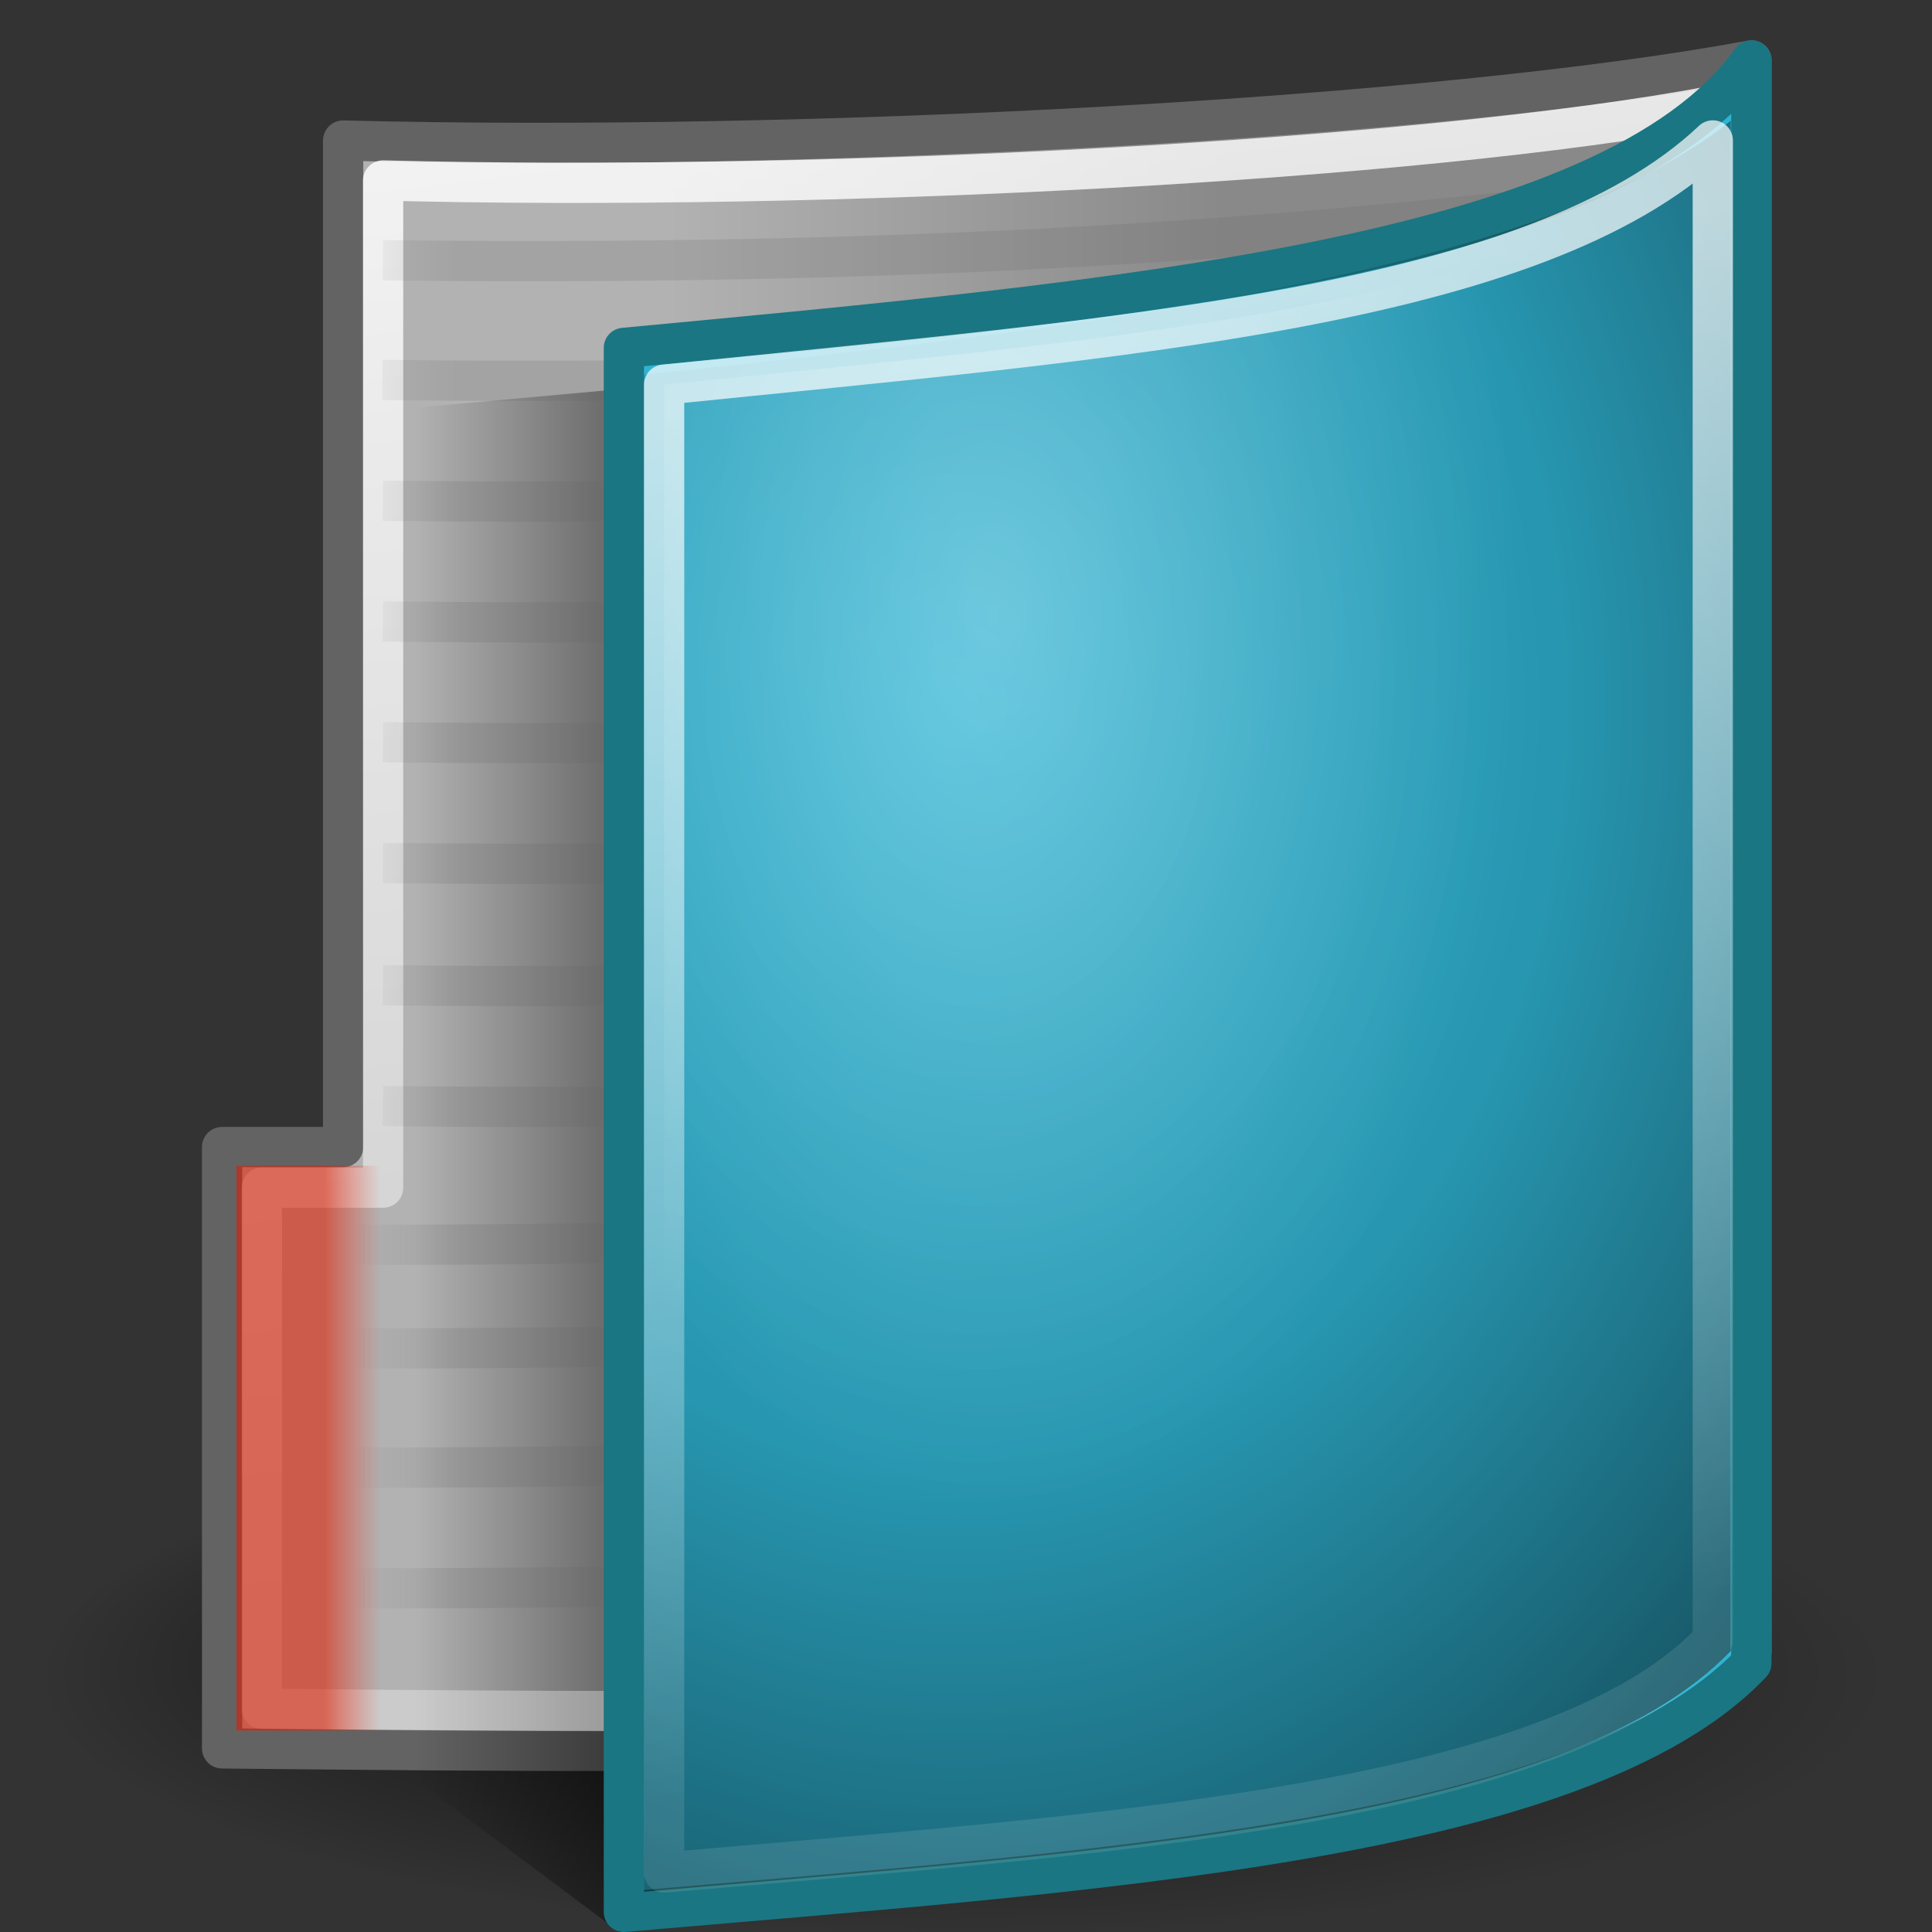 <?xml version="1.0" encoding="utf-8"?>
<!-- Generator: Adobe Illustrator 16.0.3, SVG Export Plug-In . SVG Version: 6.00 Build 0)  -->
<!DOCTYPE svg PUBLIC "-//W3C//DTD SVG 1.1//EN" "http://www.w3.org/Graphics/SVG/1.1/DTD/svg11.dtd">
<svg version="1.1"
	 id="svg2" xmlns:sodipodi="http://inkscape.sourceforge.net/DTD/sodipodi-0.dtd" xmlns:dc="http://purl.org/dc/elements/1.1/" xmlns:svg="http://www.w3.org/2000/svg" xmlns:inkscape="http://www.inkscape.org/namespaces/inkscape" xmlns:cc="http://web.resource.org/cc/" xmlns:rdf="http://www.w3.org/1999/02/22-rdf-syntax-ns#" inkscape:export-ydpi="90" inkscape:export-xdpi="90" inkscape:version="0.43" inkscape:export-filename="/home/silvestre/Gion/folder.png" sodipodi:version="0.32" sodipodi:docname="folder.svg" sodipodi:docbase="/home/silvestre/Desktop/Gion/scalable/places"
	 xmlns="http://www.w3.org/2000/svg" xmlns:xlink="http://www.w3.org/1999/xlink" x="0px" y="0px" width="48px" height="48px"
	 viewBox="0 0 48 48" enable-background="new 0 0 48 48" xml:space="preserve">
<rect x="0" y="0" width="48" height="48" fill="#333333" stroke="none"/>
<sodipodi:namedview  inkscape:zoom="1" inkscape:cy="24" borderopacity="1.0" inkscape:cx="24" showborder="false" id="base" showgrid="false" pagecolor="#ffffff" bordercolor="#666666" inkscape:pageshadow="2" inkscape:pageopacity="0.0" showguides="true" inkscape:guide-bbox="true" inkscape:window-y="74" inkscape:window-x="-151" inkscape:window-height="578" inkscape:window-width="885" inkscape:document-units="px" inkscape:grid-bbox="false" inkscape:current-layer="layer3">
	</sodipodi:namedview>
<g id="layer1" inkscape:label="back-folder" inkscape:groupmode="layer" sodipodi:insensitive="true">
	
		<radialGradient id="path1336_1_" cx="252.101" cy="-1328.018" r="22.504" fx="246.591" fy="-1322.757" gradientTransform="matrix(1.022 0 0 -0.289 -233.691 -342.131)" gradientUnits="userSpaceOnUse">
		<stop  offset="0" style="stop-color:#000000"/>
		<stop  offset="1" style="stop-color:#000000;stop-opacity:0"/>
	</radialGradient>
	
		<path id="path1336" sodipodi:type="arc" sodipodi:cx="24.523569" sodipodi:rx="22.501007" sodipodi:ry="3.9187145" sodipodi:cy="43.954876" opacity="0.779" fill="url(#path1336_1_)" enable-background="new    " d="
		M47,41.5c0.004,3.59-10.291,6.501-22.993,6.502C11.304,48.003,1.004,45.094,1,41.504c0-0.002,0-0.002,0-0.004
		c-0.003-3.59,10.291-6.501,22.993-6.502S46.996,37.906,47,41.496C47,41.498,47,41.499,47,41.5z"/>
	
		<linearGradient id="path1307_1_" gradientUnits="userSpaceOnUse" x1="267.897" y1="-330.499" x2="254.059" y2="-330.499" gradientTransform="matrix(1 0 0 -1 -237.482 -308)">
		<stop  offset="0" style="stop-color:#898989"/>
		<stop  offset="1" style="stop-color:#B2B2B2"/>
	</linearGradient>
	
		<path id="path1307" sodipodi:nodetypes="ccccccc" fill="url(#path1307_1_)" stroke="#636363" stroke-width="1" stroke-linejoin="round" d="
		M43.518,1.5C35.793,2.935,20.139,3.789,8.525,3.492v25.006H5.518v14.94c13.816,0.14,27.627,0.274,38-2.417V1.5z"/>
	
		<linearGradient id="path2236_1_" gradientUnits="userSpaceOnUse" x1="256.062" y1="-333.51" x2="247.799" y2="-333.51" gradientTransform="matrix(1 0 0 -1 -237.482 -308)">
		<stop  offset="0" style="stop-color:#000000;stop-opacity:0.682"/>
		<stop  offset="1" style="stop-color:#000000;stop-opacity:0"/>
	</linearGradient>
	<path id="path2236" sodipodi:nodetypes="ccccccsscc" fill="url(#path2236_1_)" d="M41.33,3c-3.622,4.919-18.737,6.011-31.323,7.156
		V44c0.009,0,0.032,0,0.032,0l5.376,4.022L37.873,44c0.164,0,0.332,0.029,0.484,0.062c0.018,0.004,0.016-0.004,0.033,0
		c0.603-0.379,1.141-0.799,1.583-1.25L41.33,3z"/>
	
		<linearGradient id="path2231_1_" gradientUnits="userSpaceOnUse" x1="259.421" y1="-309.603" x2="263.845" y2="-345.423" gradientTransform="matrix(1 0 0 -1 -237.482 -308)">
		<stop  offset="0" style="stop-color:#FFFFFF;stop-opacity:0.849"/>
		<stop  offset="1" style="stop-color:#FFFFFF;stop-opacity:0.323"/>
	</linearGradient>
	
		<path id="path2231" sodipodi:nodetypes="ccccccc" fill="none" stroke="url(#path2231_1_)" stroke-width="1" stroke-linejoin="round" d="
		M42.545,2.634c-7.327,1.368-22.013,2.132-33.027,1.85v25.023H6.505v12.945c13.104,0.133,26.202,0.262,36.04-2.304V2.634z"/>
	<g id="g3118" opacity="0.186">
		
			<linearGradient id="path3092_1_" gradientUnits="userSpaceOnUse" x1="244.792" y1="-313.509" x2="242.073" y2="-313.509" gradientTransform="matrix(1 0 0 -1 -233.5 -308)">
			<stop  offset="0" style="stop-color:#636363"/>
			<stop  offset="1" style="stop-color:#636363;stop-opacity:0"/>
		</linearGradient>
		<path id="path3092" sodipodi:nodetypes="cc" fill="none" stroke="url(#path3092_1_)" stroke-width="1" d="M9.515,6.466
			c15.062,0.178,25.107-0.751,33.978-1.94"/>
		
			<linearGradient id="path3096_1_" gradientUnits="userSpaceOnUse" x1="244.793" y1="-316.482" x2="242.074" y2="-316.482" gradientTransform="matrix(1 0 0 -1 -233.5 -308)">
			<stop  offset="0" style="stop-color:#636363"/>
			<stop  offset="1" style="stop-color:#636363;stop-opacity:0"/>
		</linearGradient>
		<path id="path3096" sodipodi:nodetypes="cc" fill="none" stroke="url(#path3096_1_)" stroke-width="1" d="M9.5,9.44
			C24.561,9.618,34.607,8.689,43.479,7.5"/>
		
			<linearGradient id="path3098_1_" gradientUnits="userSpaceOnUse" x1="244.792" y1="-319.482" x2="242.073" y2="-319.482" gradientTransform="matrix(1 0 0 -1 -233.5 -308)">
			<stop  offset="0" style="stop-color:#636363"/>
			<stop  offset="1" style="stop-color:#636363;stop-opacity:0"/>
		</linearGradient>
		<path id="path3098" sodipodi:nodetypes="cc" fill="none" stroke="url(#path3098_1_)" stroke-width="1" d="M9.515,12.44
			c15.062,0.178,25.107-0.751,33.978-1.94"/>
		
			<linearGradient id="path3100_1_" gradientUnits="userSpaceOnUse" x1="244.792" y1="-322.482" x2="242.073" y2="-322.482" gradientTransform="matrix(1 0 0 -1 -233.5 -308)">
			<stop  offset="0" style="stop-color:#636363"/>
			<stop  offset="1" style="stop-color:#636363;stop-opacity:0"/>
		</linearGradient>
		<path id="path3100" sodipodi:nodetypes="cc" fill="none" stroke="url(#path3100_1_)" stroke-width="1" d="M9.515,15.44
			c15.062,0.178,25.107-0.751,33.978-1.94"/>
		
			<linearGradient id="path3102_1_" gradientUnits="userSpaceOnUse" x1="244.792" y1="-325.482" x2="242.073" y2="-325.482" gradientTransform="matrix(1 0 0 -1 -233.5 -308)">
			<stop  offset="0" style="stop-color:#636363"/>
			<stop  offset="1" style="stop-color:#636363;stop-opacity:0"/>
		</linearGradient>
		<path id="path3102" sodipodi:nodetypes="cc" fill="none" stroke="url(#path3102_1_)" stroke-width="1" d="M9.515,18.44
			c15.062,0.178,25.107-0.751,33.978-1.94"/>
		
			<linearGradient id="path3104_1_" gradientUnits="userSpaceOnUse" x1="244.792" y1="-328.482" x2="242.073" y2="-328.482" gradientTransform="matrix(1 0 0 -1 -233.5 -308)">
			<stop  offset="0" style="stop-color:#636363"/>
			<stop  offset="1" style="stop-color:#636363;stop-opacity:0"/>
		</linearGradient>
		<path id="path3104" sodipodi:nodetypes="cc" fill="none" stroke="url(#path3104_1_)" stroke-width="1" d="M9.515,21.44
			c15.062,0.178,25.107-0.751,33.978-1.94"/>
		
			<linearGradient id="path3106_1_" gradientUnits="userSpaceOnUse" x1="244.792" y1="-331.521" x2="242.073" y2="-331.521" gradientTransform="matrix(1 0 0 -1 -233.5 -308)">
			<stop  offset="0" style="stop-color:#636363"/>
			<stop  offset="1" style="stop-color:#636363;stop-opacity:0"/>
		</linearGradient>
		<path id="path3106" sodipodi:nodetypes="cc" fill="none" stroke="url(#path3106_1_)" stroke-width="1" d="M9.515,24.478
			c15.062,0.178,25.107-0.751,33.978-1.94"/>
		
			<linearGradient id="path3108_1_" gradientUnits="userSpaceOnUse" x1="244.792" y1="-334.521" x2="242.073" y2="-334.521" gradientTransform="matrix(1 0 0 -1 -233.5 -308)">
			<stop  offset="0" style="stop-color:#636363"/>
			<stop  offset="1" style="stop-color:#636363;stop-opacity:0"/>
		</linearGradient>
		<path id="path3108" sodipodi:nodetypes="cc" fill="none" stroke="url(#path3108_1_)" stroke-width="1" d="M9.515,27.479
			c15.062,0.178,25.107-0.752,33.978-1.94"/>
		
			<linearGradient id="path3110_1_" gradientUnits="userSpaceOnUse" x1="244.793" y1="-337.946" x2="242.074" y2="-337.946" gradientTransform="matrix(1 0 0 -1 -233.5 -308)">
			<stop  offset="0" style="stop-color:#636363"/>
			<stop  offset="1" style="stop-color:#636363;stop-opacity:0"/>
		</linearGradient>
		<path id="path3110" sodipodi:nodetypes="cc" fill="none" stroke="url(#path3110_1_)" stroke-width="1" d="M5.507,30.904
			c16.812,0.178,28.026-0.752,37.928-1.94"/>
		
			<linearGradient id="path3112_1_" gradientUnits="userSpaceOnUse" x1="244.793" y1="-340.52" x2="242.074" y2="-340.52" gradientTransform="matrix(1 0 0 -1 -233.5 -308)">
			<stop  offset="0" style="stop-color:#636363"/>
			<stop  offset="1" style="stop-color:#636363;stop-opacity:0"/>
		</linearGradient>
		<path id="path3112" sodipodi:nodetypes="cc" fill="none" stroke="url(#path3112_1_)" stroke-width="1" d="M5.558,33.479
			c16.789,0.178,27.989-0.752,37.878-1.94"/>
		
			<linearGradient id="path3114_1_" gradientUnits="userSpaceOnUse" x1="244.793" y1="-343.481" x2="242.074" y2="-343.481" gradientTransform="matrix(1 0 0 -1 -233.5 -308)">
			<stop  offset="0" style="stop-color:#636363"/>
			<stop  offset="1" style="stop-color:#636363;stop-opacity:0"/>
		</linearGradient>
		<path id="path3114" sodipodi:nodetypes="cc" fill="none" stroke="url(#path3114_1_)" stroke-width="1" d="M5.558,36.439
			c16.789,0.179,27.989-0.75,37.878-1.939"/>
		
			<linearGradient id="path3094_1_" gradientUnits="userSpaceOnUse" x1="244.793" y1="-346.481" x2="242.074" y2="-346.481" gradientTransform="matrix(1 0 0 -1 -233.5 -308)">
			<stop  offset="0" style="stop-color:#636363"/>
			<stop  offset="1" style="stop-color:#636363;stop-opacity:0"/>
		</linearGradient>
		<path id="path3094" sodipodi:nodetypes="cc" fill="none" stroke="url(#path3094_1_)" stroke-width="1" d="M5.558,39.439
			c16.789,0.179,27.989-0.75,37.878-1.939"/>
	</g>
	<g id="g3126" transform="translate(0,4)">
		
			<path id="text3112" sodipodi:nodetypes="ccccccccccccsssssssccsssssssccccccccccccsssssssccsssssssccccsssccsssssssccssscccsssccccccssscc" d="
			M-0.491,51.27h4.059v1.137H1.013v1.086h2.402v1.137H1.013v2.473h-1.504V51.27 M6.998,53.621c-0.31,0-0.547,0.112-0.711,0.336
			c-0.161,0.222-0.242,0.542-0.242,0.961c0,0.42,0.081,0.741,0.242,0.965c0.164,0.222,0.401,0.332,0.711,0.332
			c0.305,0,0.538-0.11,0.699-0.332c0.162-0.224,0.242-0.545,0.242-0.965c0-0.419-0.081-0.739-0.242-0.961
			C7.536,53.733,7.302,53.621,6.998,53.621 M6.998,52.621c0.753,0,1.34,0.203,1.762,0.609c0.425,0.406,0.637,0.969,0.637,1.688
			s-0.212,1.281-0.637,1.688c-0.422,0.406-1.009,0.609-1.762,0.609c-0.755,0-1.346-0.203-1.773-0.609
			c-0.424-0.406-0.637-0.969-0.637-1.688S4.8,53.637,5.224,53.23C5.651,52.824,6.243,52.621,6.998,52.621 M10.416,51.023h1.398
			v6.078h-1.398V51.023 M16.142,53.367v-2.344h1.406v6.078h-1.406v-0.633c-0.192,0.258-0.405,0.447-0.637,0.566
			c-0.231,0.12-0.5,0.18-0.805,0.18c-0.539,0-0.981-0.213-1.328-0.641c-0.346-0.43-0.52-0.981-0.52-1.656
			c0-0.674,0.173-1.225,0.52-1.652c0.347-0.43,0.789-0.645,1.328-0.645c0.302,0,0.569,0.062,0.801,0.184
			C15.736,52.925,15.95,53.112,16.142,53.367 M15.22,56.199c0.3,0,0.527-0.109,0.684-0.328c0.159-0.219,0.238-0.536,0.238-0.953
			c0-0.416-0.079-0.734-0.238-0.953c-0.156-0.219-0.384-0.328-0.684-0.328c-0.297,0-0.524,0.109-0.684,0.328
			c-0.156,0.219-0.234,0.537-0.234,0.953c0,0.417,0.078,0.734,0.234,0.953C14.696,56.09,14.923,56.199,15.22,56.199 M23.267,54.902
			v0.398h-3.27c0.034,0.328,0.152,0.574,0.355,0.738s0.487,0.246,0.852,0.246c0.294,0,0.595-0.043,0.902-0.129
			c0.31-0.088,0.628-0.221,0.953-0.398v1.078c-0.331,0.125-0.661,0.219-0.992,0.281c-0.331,0.065-0.661,0.098-0.992,0.098
			c-0.792,0-1.407-0.2-1.848-0.602c-0.438-0.403-0.656-0.969-0.656-1.695c0-0.713,0.215-1.274,0.645-1.684
			c0.433-0.408,1.026-0.613,1.781-0.613c0.688,0,1.237,0.207,1.648,0.621C23.06,53.656,23.267,54.21,23.267,54.902 M21.83,54.438
			c0-0.266-0.078-0.479-0.234-0.641c-0.153-0.164-0.355-0.246-0.605-0.246c-0.271,0-0.491,0.077-0.66,0.23
			c-0.169,0.151-0.274,0.37-0.316,0.656H21.83 M27.588,53.918c-0.123-0.057-0.245-0.099-0.367-0.125
			c-0.12-0.028-0.241-0.043-0.363-0.043c-0.359,0-0.637,0.116-0.832,0.348c-0.193,0.229-0.289,0.559-0.289,0.988v2.016h-1.399
			v-4.375h1.399v0.719c0.18-0.286,0.385-0.494,0.617-0.625c0.234-0.133,0.514-0.199,0.84-0.199c0.047,0,0.098,0.003,0.152,0.008
			c0.055,0.003,0.134,0.011,0.238,0.023L27.588,53.918"/>
		
			<path id="path3124" sodipodi:nodetypes="csssssssccssssssscccccccsccccsccccccccccsssssccsssssccsssssccssssscccccccccccccccccccccccccccsssccsssssssccsssccccsssssccsssssccsssssccssssscccccccsccccsccccccccsssccccccssscccccsssccsssssssccsssccccccccccccccccccsssccsssssssccssscccsssccccccssscccsssccccccssscccccsssccsssssssccssscccsssccccccssscccssssscccccccssssscccsssccsssc" fill="#646464" d="
			M2.669,62.134c0-0.528-0.109-0.942-0.328-1.242c-0.216-0.302-0.514-0.453-0.895-0.453c-0.38,0-0.68,0.151-0.898,0.453
			c-0.216,0.3-0.324,0.714-0.324,1.242s0.108,0.944,0.324,1.246c0.219,0.3,0.519,0.449,0.898,0.449c0.38,0,0.679-0.149,0.895-0.449
			C2.56,63.078,2.669,62.662,2.669,62.134 M0.224,60.606c0.151-0.261,0.341-0.453,0.57-0.578c0.232-0.128,0.508-0.191,0.828-0.191
			c0.531,0,0.962,0.211,1.293,0.633c0.333,0.422,0.5,0.977,0.5,1.664s-0.167,1.242-0.5,1.664c-0.331,0.422-0.762,0.633-1.293,0.633
			c-0.32,0-0.596-0.062-0.828-0.188c-0.229-0.128-0.419-0.321-0.57-0.582v0.656h-0.723v-6.078h0.723V60.606 M6.427,64.724
			c-0.203,0.521-0.401,0.86-0.594,1.02c-0.192,0.159-0.45,0.238-0.773,0.238H4.486V65.38h0.422c0.198,0,0.352-0.047,0.461-0.141
			s0.23-0.315,0.363-0.664l0.129-0.328l-1.77-4.305h0.762l1.367,3.422l1.367-3.422h0.762L6.427,64.724 M15.416,58.677v0.77
			c-0.299-0.144-0.582-0.25-0.848-0.32s-0.522-0.105-0.77-0.105c-0.43,0-0.762,0.083-0.996,0.25
			c-0.231,0.167-0.348,0.403-0.348,0.711c0,0.258,0.077,0.453,0.23,0.586c0.156,0.13,0.451,0.235,0.883,0.316l0.477,0.098
			c0.589,0.112,1.022,0.31,1.301,0.594c0.281,0.281,0.422,0.659,0.422,1.133c0,0.565-0.19,0.993-0.57,1.285
			c-0.377,0.292-0.932,0.438-1.664,0.438c-0.276,0-0.57-0.031-0.883-0.094c-0.31-0.062-0.631-0.155-0.965-0.277v-0.812
			c0.32,0.18,0.634,0.315,0.941,0.406c0.308,0.091,0.609,0.137,0.906,0.137c0.451,0,0.798-0.089,1.043-0.266
			c0.245-0.177,0.367-0.43,0.367-0.758c0-0.286-0.088-0.511-0.266-0.672c-0.174-0.161-0.462-0.282-0.863-0.363l-0.48-0.094
			c-0.588-0.117-1.014-0.301-1.277-0.551c-0.263-0.25-0.395-0.598-0.395-1.043c0-0.516,0.181-0.922,0.543-1.219
			c0.365-0.297,0.866-0.445,1.504-0.445c0.273,0,0.552,0.024,0.836,0.074C14.829,58.504,15.119,58.578,15.416,58.677 M16.982,59.942
			h0.719v4.375h-0.719V59.942 M16.982,58.239h0.719v0.91h-0.719V58.239 M19.201,58.239h0.719v6.078h-0.719V58.239 M20.904,59.942
			h0.762l1.367,3.672l1.367-3.672h0.762l-1.641,4.375h-0.977L20.904,59.942 M29.896,61.95v0.352h-3.305
			c0.031,0.495,0.18,0.872,0.445,1.133c0.268,0.258,0.641,0.387,1.117,0.387c0.275,0,0.543-0.034,0.801-0.102
			c0.26-0.067,0.518-0.169,0.773-0.305v0.68c-0.258,0.109-0.522,0.192-0.793,0.25c-0.271,0.058-0.546,0.086-0.824,0.086
			c-0.698,0-1.252-0.203-1.66-0.609c-0.406-0.406-0.609-0.956-0.609-1.648c0-0.716,0.192-1.284,0.578-1.703
			c0.388-0.422,0.91-0.633,1.566-0.633c0.588,0,1.053,0.19,1.395,0.57C29.725,60.785,29.896,61.299,29.896,61.95 M29.178,61.739
			c-0.006-0.394-0.116-0.707-0.332-0.941c-0.214-0.234-0.498-0.352-0.852-0.352c-0.401,0-0.723,0.113-0.965,0.34
			c-0.24,0.227-0.378,0.546-0.414,0.957L29.178,61.739 M33.85,60.071v0.68c-0.203-0.104-0.414-0.183-0.633-0.234
			s-0.445-0.078-0.68-0.078c-0.357,0-0.625,0.055-0.805,0.164c-0.178,0.109-0.266,0.273-0.266,0.492
			c0,0.167,0.063,0.298,0.191,0.395c0.127,0.094,0.384,0.184,0.77,0.27l0.246,0.055c0.51,0.109,0.872,0.265,1.086,0.465
			c0.216,0.198,0.324,0.476,0.324,0.832c0,0.406-0.162,0.728-0.484,0.965c-0.32,0.237-0.762,0.355-1.324,0.355
			c-0.234,0-0.479-0.023-0.734-0.07c-0.253-0.044-0.52-0.112-0.801-0.203v-0.742c0.266,0.138,0.527,0.242,0.785,0.312
			c0.258,0.067,0.513,0.102,0.766,0.102c0.338,0,0.599-0.058,0.781-0.172c0.182-0.117,0.273-0.281,0.273-0.492
			c0-0.195-0.066-0.345-0.199-0.449c-0.131-0.104-0.418-0.204-0.863-0.301l-0.25-0.059c-0.445-0.094-0.768-0.237-0.965-0.43
			c-0.198-0.195-0.297-0.462-0.297-0.801c0-0.411,0.146-0.729,0.438-0.953c0.291-0.224,0.705-0.336,1.242-0.336
			c0.266,0,0.516,0.02,0.75,0.059S33.651,59.993,33.85,60.071 M35.928,58.7v1.242h1.48v0.559h-1.48v2.375
			c0,0.356,0.048,0.586,0.145,0.688c0.099,0.102,0.298,0.152,0.598,0.152h0.738v0.602H36.67c-0.555,0-0.938-0.103-1.148-0.309
			c-0.211-0.208-0.316-0.586-0.316-1.133v-2.375h-0.527v-0.559h0.527V58.7H35.928 M40.893,60.614
			c-0.081-0.047-0.17-0.081-0.266-0.102c-0.094-0.023-0.198-0.035-0.312-0.035c-0.406,0-0.719,0.133-0.938,0.398
			c-0.217,0.263-0.324,0.642-0.324,1.137v2.305H38.33v-4.375h0.723v0.68c0.15-0.266,0.348-0.462,0.59-0.59
			c0.242-0.13,0.536-0.195,0.883-0.195c0.049,0,0.104,0.004,0.164,0.012c0.06,0.005,0.126,0.015,0.199,0.027L40.893,60.614
			 M45.381,61.95v0.352h-3.305c0.031,0.495,0.18,0.872,0.445,1.133c0.268,0.258,0.641,0.387,1.117,0.387
			c0.275,0,0.543-0.034,0.801-0.102c0.26-0.067,0.518-0.169,0.773-0.305v0.68c-0.258,0.109-0.522,0.192-0.793,0.25
			c-0.271,0.058-0.546,0.086-0.824,0.086c-0.698,0-1.252-0.203-1.66-0.609c-0.406-0.406-0.609-0.956-0.609-1.648
			c0-0.716,0.192-1.284,0.578-1.703c0.388-0.422,0.91-0.633,1.566-0.633c0.588,0,1.053,0.19,1.395,0.57
			C45.209,60.785,45.381,61.299,45.381,61.95 M44.662,61.739c-0.006-0.394-0.116-0.707-0.332-0.941
			c-0.214-0.234-0.498-0.352-0.852-0.352c-0.401,0-0.723,0.113-0.965,0.34c-0.24,0.227-0.378,0.546-0.414,0.957L44.662,61.739
			 M49.123,58.485h0.789v2.391h2.867v-2.391h0.789v5.832h-0.789V61.54h-2.867v2.777h-0.789V58.485 M58.85,61.95v0.352h-3.305
			c0.031,0.495,0.18,0.872,0.445,1.133c0.268,0.258,0.641,0.387,1.117,0.387c0.275,0,0.543-0.034,0.801-0.102
			c0.26-0.067,0.518-0.169,0.773-0.305v0.68c-0.258,0.109-0.522,0.192-0.793,0.25c-0.271,0.058-0.546,0.086-0.824,0.086
			c-0.698,0-1.252-0.203-1.66-0.609c-0.406-0.406-0.609-0.956-0.609-1.648c0-0.716,0.192-1.284,0.578-1.703
			c0.388-0.422,0.91-0.633,1.566-0.633c0.588,0,1.053,0.19,1.395,0.57C58.678,60.785,58.85,61.299,58.85,61.95 M58.131,61.739
			c-0.006-0.394-0.116-0.707-0.332-0.941c-0.214-0.234-0.498-0.352-0.852-0.352c-0.401,0-0.723,0.113-0.965,0.34
			c-0.24,0.227-0.378,0.546-0.414,0.957L58.131,61.739 M62.549,60.614c-0.081-0.047-0.17-0.081-0.266-0.102
			c-0.094-0.023-0.198-0.035-0.312-0.035c-0.406,0-0.719,0.133-0.938,0.398c-0.217,0.263-0.324,0.642-0.324,1.137v2.305h-0.723
			v-4.375h0.723v0.68c0.15-0.266,0.348-0.462,0.59-0.59c0.242-0.13,0.536-0.195,0.883-0.195c0.049,0,0.104,0.004,0.164,0.012
			c0.06,0.005,0.126,0.015,0.199,0.027L62.549,60.614 M65.83,60.614c-0.081-0.047-0.17-0.081-0.266-0.102
			c-0.094-0.023-0.198-0.035-0.312-0.035c-0.406,0-0.719,0.133-0.938,0.398c-0.217,0.263-0.324,0.642-0.324,1.137v2.305h-0.723
			v-4.375h0.723v0.68c0.15-0.266,0.348-0.462,0.59-0.59c0.242-0.13,0.536-0.195,0.883-0.195c0.049,0,0.104,0.004,0.164,0.012
			c0.06,0.005,0.126,0.015,0.199,0.027L65.83,60.614 M70.318,61.95v0.352h-3.305c0.031,0.495,0.18,0.872,0.445,1.133
			c0.268,0.258,0.641,0.387,1.117,0.387c0.275,0,0.543-0.034,0.801-0.102c0.26-0.067,0.518-0.169,0.773-0.305v0.68
			c-0.258,0.109-0.522,0.192-0.793,0.25c-0.271,0.058-0.546,0.086-0.824,0.086c-0.698,0-1.252-0.203-1.66-0.609
			c-0.406-0.406-0.609-0.956-0.609-1.648c0-0.716,0.192-1.284,0.578-1.703c0.388-0.422,0.91-0.633,1.566-0.633
			c0.588,0,1.053,0.19,1.395,0.57C70.146,60.785,70.318,61.299,70.318,61.95 M69.6,61.739c-0.006-0.394-0.116-0.707-0.332-0.941
			c-0.214-0.234-0.498-0.352-0.852-0.352c-0.401,0-0.723,0.113-0.965,0.34c-0.24,0.227-0.378,0.546-0.414,0.957L69.6,61.739
			 M74.018,60.614c-0.081-0.047-0.17-0.081-0.266-0.102c-0.094-0.023-0.198-0.035-0.312-0.035c-0.406,0-0.719,0.133-0.938,0.398
			c-0.217,0.263-0.324,0.642-0.324,1.137v2.305h-0.723v-4.375h0.723v0.68c0.15-0.266,0.348-0.462,0.59-0.59
			c0.242-0.13,0.536-0.195,0.883-0.195c0.049,0,0.104,0.004,0.164,0.012c0.06,0.005,0.126,0.015,0.199,0.027L74.018,60.614
			 M76.752,62.118c-0.581,0-0.983,0.066-1.207,0.199c-0.225,0.133-0.336,0.359-0.336,0.68c0,0.255,0.083,0.458,0.25,0.609
			c0.169,0.148,0.398,0.223,0.688,0.223c0.398,0,0.717-0.141,0.957-0.422c0.242-0.284,0.363-0.66,0.363-1.129v-0.16H76.752
			 M78.186,61.821v2.496h-0.719v-0.664c-0.164,0.266-0.369,0.462-0.613,0.59c-0.245,0.125-0.545,0.188-0.898,0.188
			c-0.448,0-0.805-0.125-1.07-0.375c-0.264-0.253-0.395-0.59-0.395-1.012c0-0.492,0.164-0.863,0.492-1.113
			c0.33-0.25,0.822-0.375,1.477-0.375h1.008v-0.07c0-0.331-0.109-0.586-0.328-0.766c-0.217-0.183-0.521-0.273-0.914-0.273
			c-0.25,0-0.494,0.03-0.73,0.09c-0.237,0.06-0.465,0.149-0.684,0.27v-0.664c0.263-0.102,0.518-0.177,0.766-0.227
			c0.247-0.052,0.488-0.078,0.723-0.078c0.633,0,1.105,0.164,1.418,0.492S78.186,61.154,78.186,61.821"/>
	</g>
	
		<linearGradient id="rect2194_1_" gradientUnits="userSpaceOnUse" x1="176.828" y1="-343.978" x2="177.869" y2="-343.978" gradientTransform="matrix(1.333 0 0 -1 -227.649 -308)">
		<stop  offset="0.004" style="stop-color:#E01C00"/>
		<stop  offset="1" style="stop-color:#FF2C17;stop-opacity:0"/>
	</linearGradient>
	
		<rect id="rect2194_2_" x="5.875" y="28.964" opacity="0.58" fill="url(#rect2194_1_)" enable-background="new    " width="3.632" height="14.029"/>
</g>
<g id="layer3" inkscape:label="folder-color" inkscape:groupmode="layer">
	<path id="path2182" sodipodi:nodetypes="ccccc" fill="#2FB4D3" stroke="#1A7682" stroke-width="1" stroke-linejoin="round" d="
		M43.513,1.501C40.008,6.42,27.678,7.498,15.5,8.643V47.5c11.599-1.006,23.796-1.732,28.012-6.174V1.501z"/>
</g>
<g id="layer2" inkscape:label="lights" inkscape:groupmode="layer" sodipodi:insensitive="true">
	
		<radialGradient id="path2252_1_" cx="95.85" cy="-59.287" r="13.026" gradientTransform="matrix(2.452 0 0 -3.122 -211.254 -167.629)" gradientUnits="userSpaceOnUse">
		<stop  offset="0" style="stop-color:#000000;stop-opacity:0"/>
		<stop  offset="0.47" style="stop-color:#000000;stop-opacity:0.165"/>
		<stop  offset="1" style="stop-color:#000000;stop-opacity:0.667"/>
	</radialGradient>
	<path id="path2252" sodipodi:nodetypes="ccccc" fill="url(#path2252_1_)" d="M43,3c-4.558,3.66-15.264,5.103-27,6.305V47
		c11.18-0.975,22.937-1.68,27-5.987V3z"/>
	
		<radialGradient id="path1364_1_" cx="258.152" cy="-164.824" r="13.027" gradientTransform="matrix(1 0 0 -1.693 -233.5 -263.764)" gradientUnits="userSpaceOnUse">
		<stop  offset="0" style="stop-color:#FFFFFF;stop-opacity:0.3"/>
		<stop  offset="1" style="stop-color:#FFFFFF;stop-opacity:0"/>
	</radialGradient>
	<path id="path1364" sodipodi:nodetypes="ccccc" fill="url(#path1364_1_)" d="M42.554,3.489C38.156,7.653,27.825,8.397,16.5,9.557
		v36.966c10.787-0.94,22.133-1.62,26.054-5.776V3.489z"/>
	
		<linearGradient id="path2204_1_" gradientUnits="userSpaceOnUse" x1="259.759" y1="-316.398" x2="266.259" y2="-349.424" gradientTransform="matrix(1 0 0 -1 -233.5 -308)">
		<stop  offset="0" style="stop-color:#FFFFFF;stop-opacity:0.71"/>
		<stop  offset="1" style="stop-color:#FFFFFF;stop-opacity:0.107"/>
	</linearGradient>
	
		<path id="path2204" sodipodi:nodetypes="ccccc" fill="none" stroke="url(#path2204_1_)" stroke-width="1" stroke-linejoin="round" d="
		M42.554,3.489C38.156,7.653,27.825,8.397,16.5,9.557v36.966c10.787-0.94,22.133-1.62,26.054-5.776V3.489z"/>
</g>
</svg>
